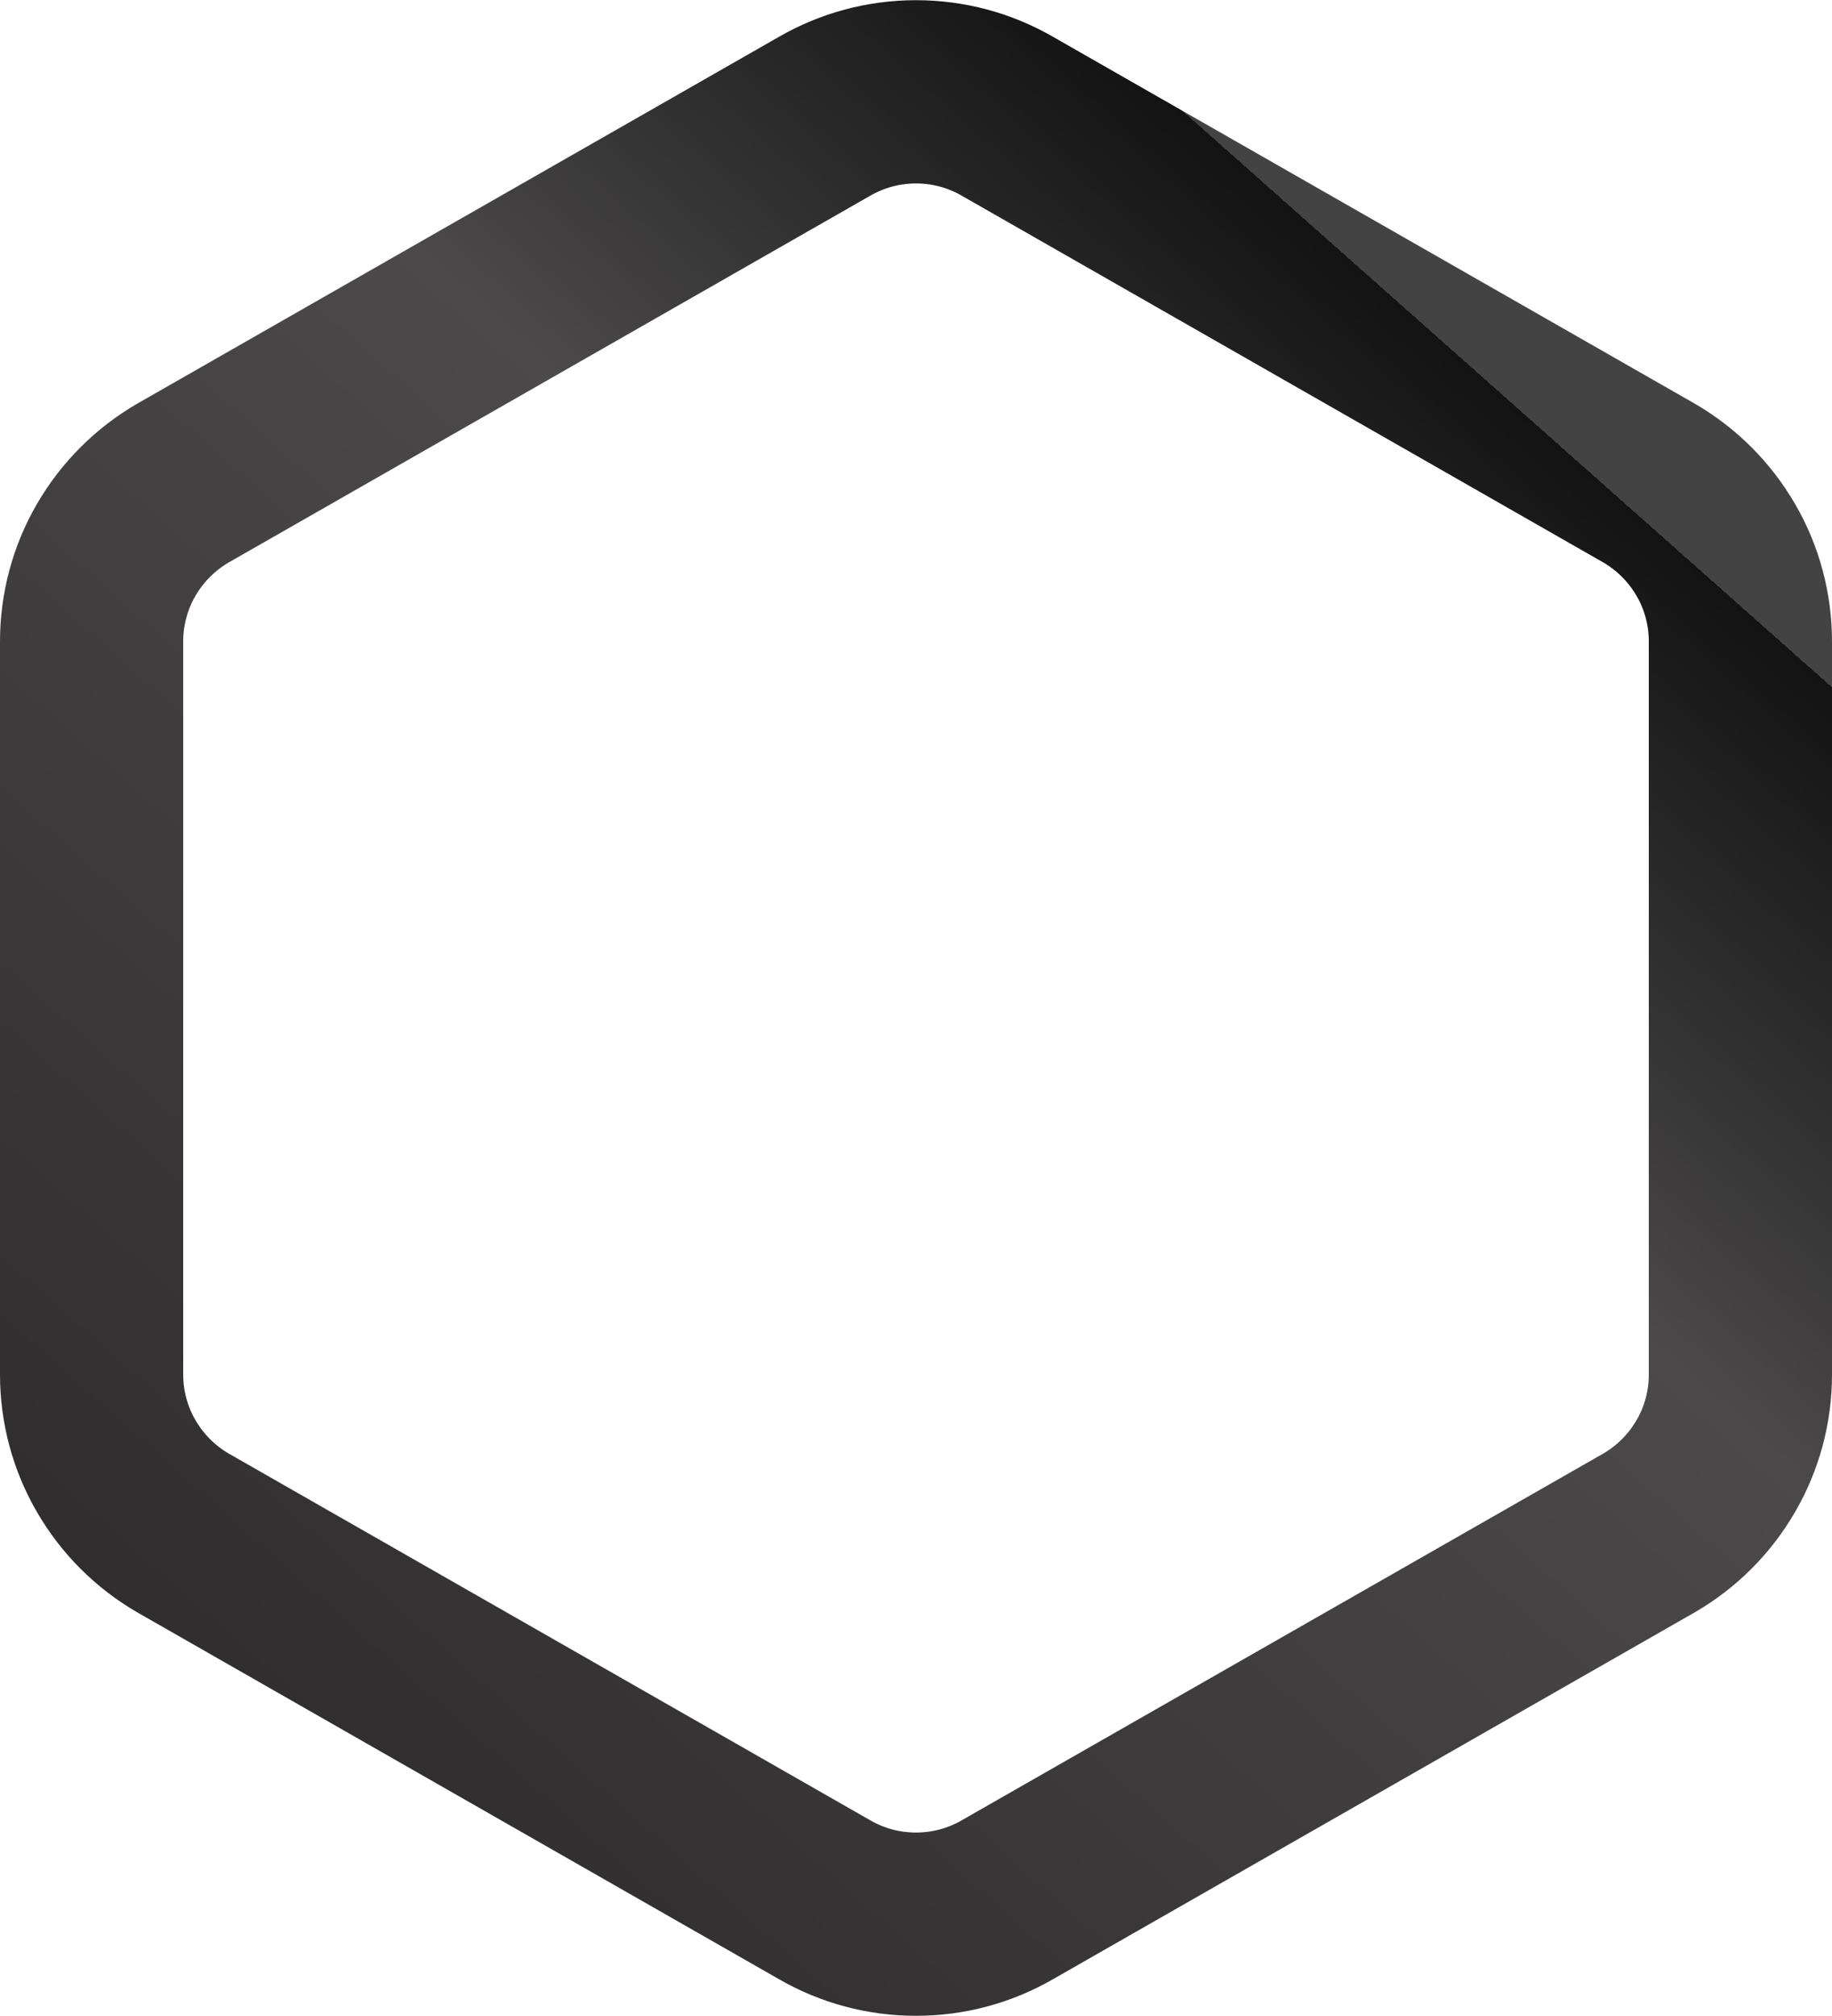 <svg width="10" height="11" viewBox="0 0 10 11" fill="none" xmlns="http://www.w3.org/2000/svg">
<path d="M9.5 7.5V3.5C9.5 3.325 9.454 3.152 9.366 3.001C9.278 2.849 9.152 2.723 9 2.635L5.5 0.635C5.348 0.547 5.176 0.501 5 0.501C4.824 0.501 4.652 0.547 4.5 0.635L1 2.635C0.848 2.723 0.722 2.849 0.634 3.001C0.546 3.152 0.5 3.325 0.5 3.5V7.5C0.5 7.675 0.546 7.848 0.634 7.999C0.722 8.151 0.848 8.277 1 8.365L4.5 10.365C4.652 10.453 4.824 10.499 5 10.499C5.176 10.499 5.348 10.453 5.5 10.365L9 8.365C9.152 8.277 9.278 8.151 9.366 7.999C9.454 7.848 9.5 7.675 9.5 7.5Z" stroke="url(#paint0_linear_2404_24958)" stroke-linecap="round" stroke-linejoin="round"/>
<defs>
<linearGradient id="paint0_linear_2404_24958" x1="2.561" y1="10.869" x2="9.369" y2="3.194" gradientUnits="userSpaceOnUse">
<stop stop-color="#2E2C2C"/>
<stop offset="0.675" stop-color="#4B4949"/>
<stop offset="1" stop-color="#131313"/>
<stop offset="1" stop-opacity="0.94"/>
<stop offset="1" stop-color="#434343"/>
</linearGradient>
</defs>
</svg>
